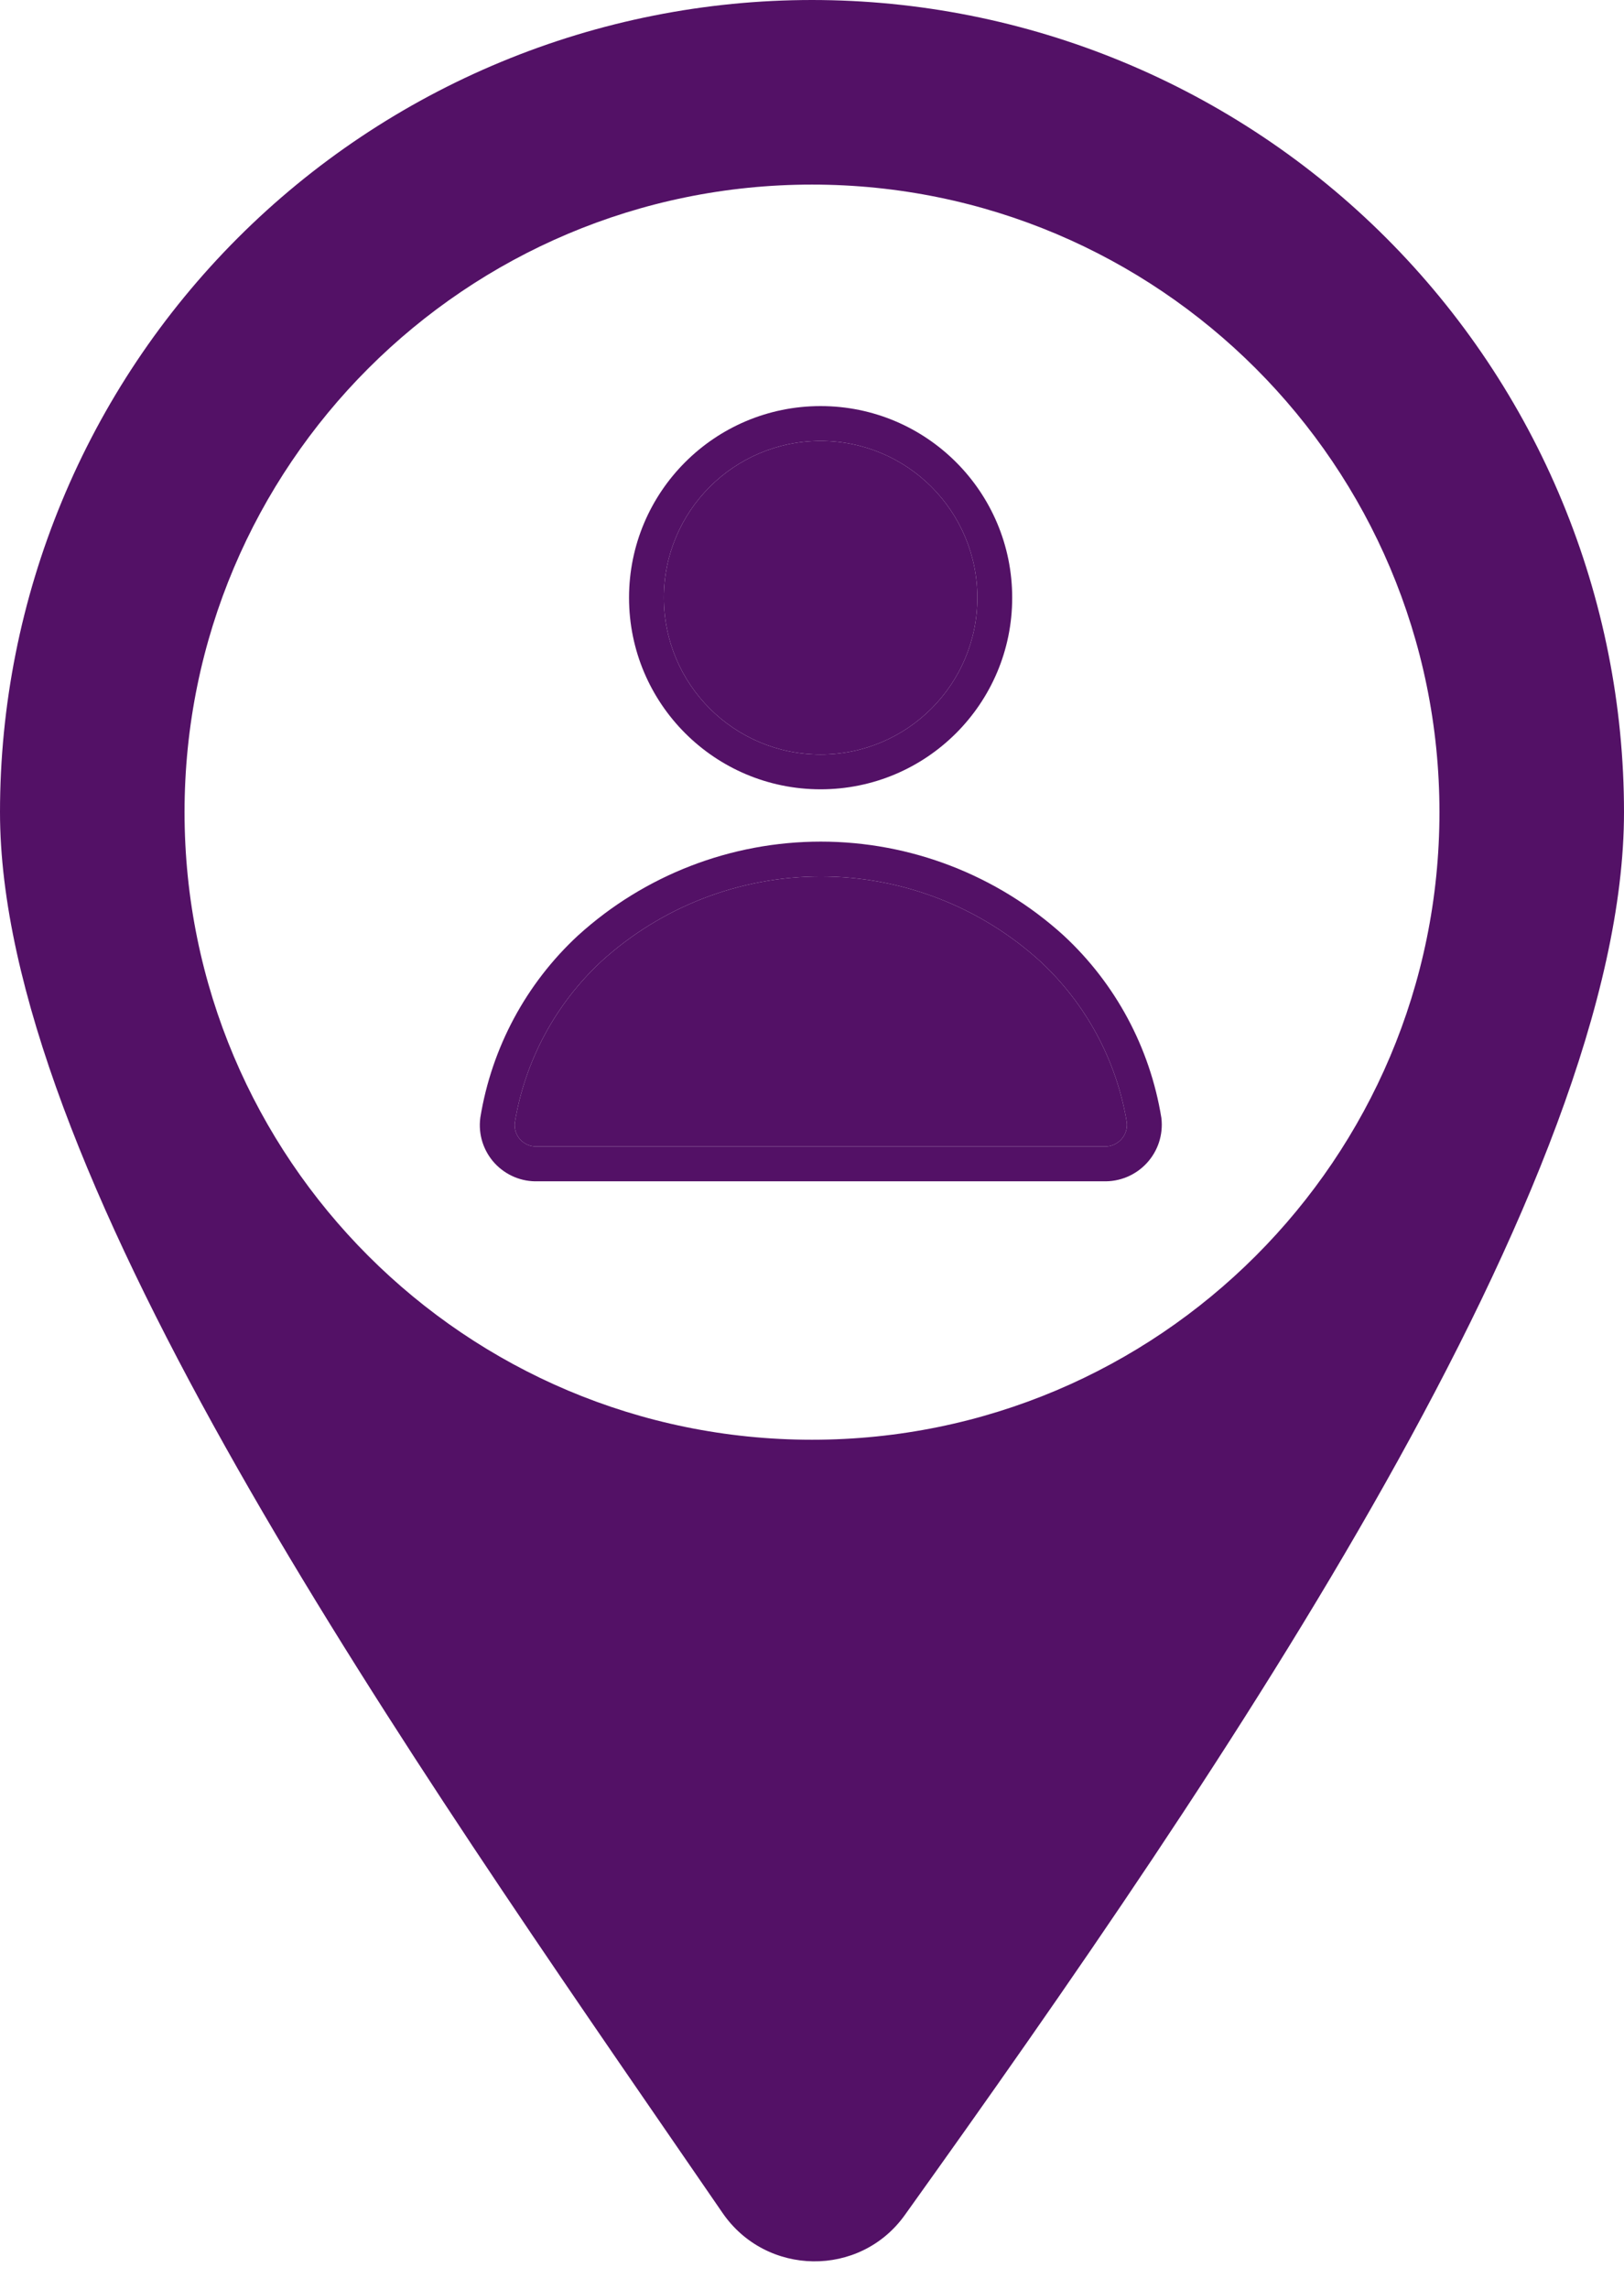 <svg width="44" height="62" viewBox="0 0 44 62" fill="none" xmlns="http://www.w3.org/2000/svg">
<path fill-rule="evenodd" clip-rule="evenodd" d="M22 22L39 22C39 31.389 31.389 39 22 39C12.611 39 5 31.389 5 22L22 22ZM22 22L5 22C5 12.611 12.611 5 22 5C31.389 5 39 12.611 39 22L22 22ZM44 22C44 19.111 43.431 16.25 42.325 13.581C41.22 10.912 39.599 8.487 37.556 6.444C35.514 4.401 33.088 2.781 30.419 1.675C27.75 0.569 24.889 0 22 0C19.111 0 16.25 0.569 13.581 1.675C10.912 2.781 8.487 4.401 6.444 6.444C4.401 8.487 2.78 10.912 1.675 13.581C0.569 16.25 -2.52571e-07 19.111 0 22C0 31.508 10.146 46.245 18.335 58.14L18.337 58.143C18.755 58.75 19.168 59.35 19.575 59.942C20.757 61.664 23.297 61.702 24.513 60.004C33.233 47.82 44 32.011 44 22Z" fill="#531166"/>
<path fill-rule="evenodd" clip-rule="evenodd" d="M22.233 11.944C19.888 11.944 17.986 13.845 17.986 16.191C17.986 18.536 19.888 20.438 22.233 20.438C24.579 20.438 26.48 18.536 26.48 16.191C26.48 13.845 24.579 11.944 22.233 11.944ZM17.043 16.191C17.043 13.324 19.366 11 22.233 11C25.1 11 27.424 13.324 27.424 16.191C27.424 19.057 25.1 21.381 22.233 21.381C19.366 21.381 17.043 19.057 17.043 16.191Z" fill="#531166"/>
<path d="M17.986 16.191C17.986 13.845 19.888 11.944 22.233 11.944C24.579 11.944 26.48 13.845 26.48 16.191C26.48 18.536 24.579 20.438 22.233 20.438C19.888 20.438 17.986 18.536 17.986 16.191Z" fill="#531166"/>
<path fill-rule="evenodd" clip-rule="evenodd" d="M15.664 25.338C17.463 23.704 19.808 22.798 22.239 22.798C24.671 22.798 27.015 23.704 28.815 25.338L28.818 25.341C30.225 26.644 31.156 28.379 31.464 30.272L31.466 30.283L31.467 30.295C31.492 30.514 31.469 30.737 31.4 30.947C31.331 31.156 31.217 31.349 31.066 31.511C30.916 31.672 30.732 31.8 30.528 31.884C30.327 31.967 30.11 32.006 29.893 31.999H14.574C14.357 32.007 14.14 31.967 13.939 31.884C13.735 31.799 13.552 31.671 13.402 31.509C13.252 31.346 13.14 31.152 13.072 30.942C13.005 30.731 12.984 30.508 13.012 30.289L13.013 30.28L13.014 30.272C13.322 28.379 14.253 26.644 15.66 25.341L15.664 25.338ZM16.3 26.035C15.051 27.193 14.223 28.733 13.947 30.414C13.938 30.495 13.946 30.577 13.971 30.654C13.997 30.734 14.04 30.808 14.096 30.869C14.153 30.931 14.223 30.98 14.3 31.012C14.378 31.044 14.462 31.059 14.546 31.056L14.556 31.055H29.911L29.92 31.056C30.005 31.059 30.09 31.044 30.168 31.012C30.247 30.979 30.317 30.93 30.375 30.868C30.433 30.806 30.477 30.732 30.503 30.651C30.529 30.573 30.538 30.491 30.53 30.41C30.255 28.731 29.427 27.192 28.178 26.035C26.553 24.559 24.435 23.742 22.239 23.742C20.043 23.742 17.926 24.559 16.3 26.035Z" fill="#531166"/>
<path d="M13.947 30.414C14.223 28.733 15.051 27.193 16.3 26.035C17.926 24.559 20.043 23.742 22.239 23.742C24.435 23.742 26.553 24.559 28.178 26.035C29.427 27.192 30.255 28.731 30.53 30.41C30.538 30.491 30.529 30.573 30.503 30.651C30.477 30.732 30.433 30.806 30.375 30.868C30.317 30.93 30.247 30.979 30.168 31.012C30.09 31.044 30.005 31.059 29.92 31.056L29.911 31.055H14.556L14.546 31.056C14.462 31.059 14.378 31.044 14.3 31.012C14.223 30.98 14.153 30.931 14.096 30.869C14.04 30.808 13.997 30.734 13.971 30.654C13.946 30.577 13.938 30.495 13.947 30.414Z" fill="#531166"/>
</svg>
